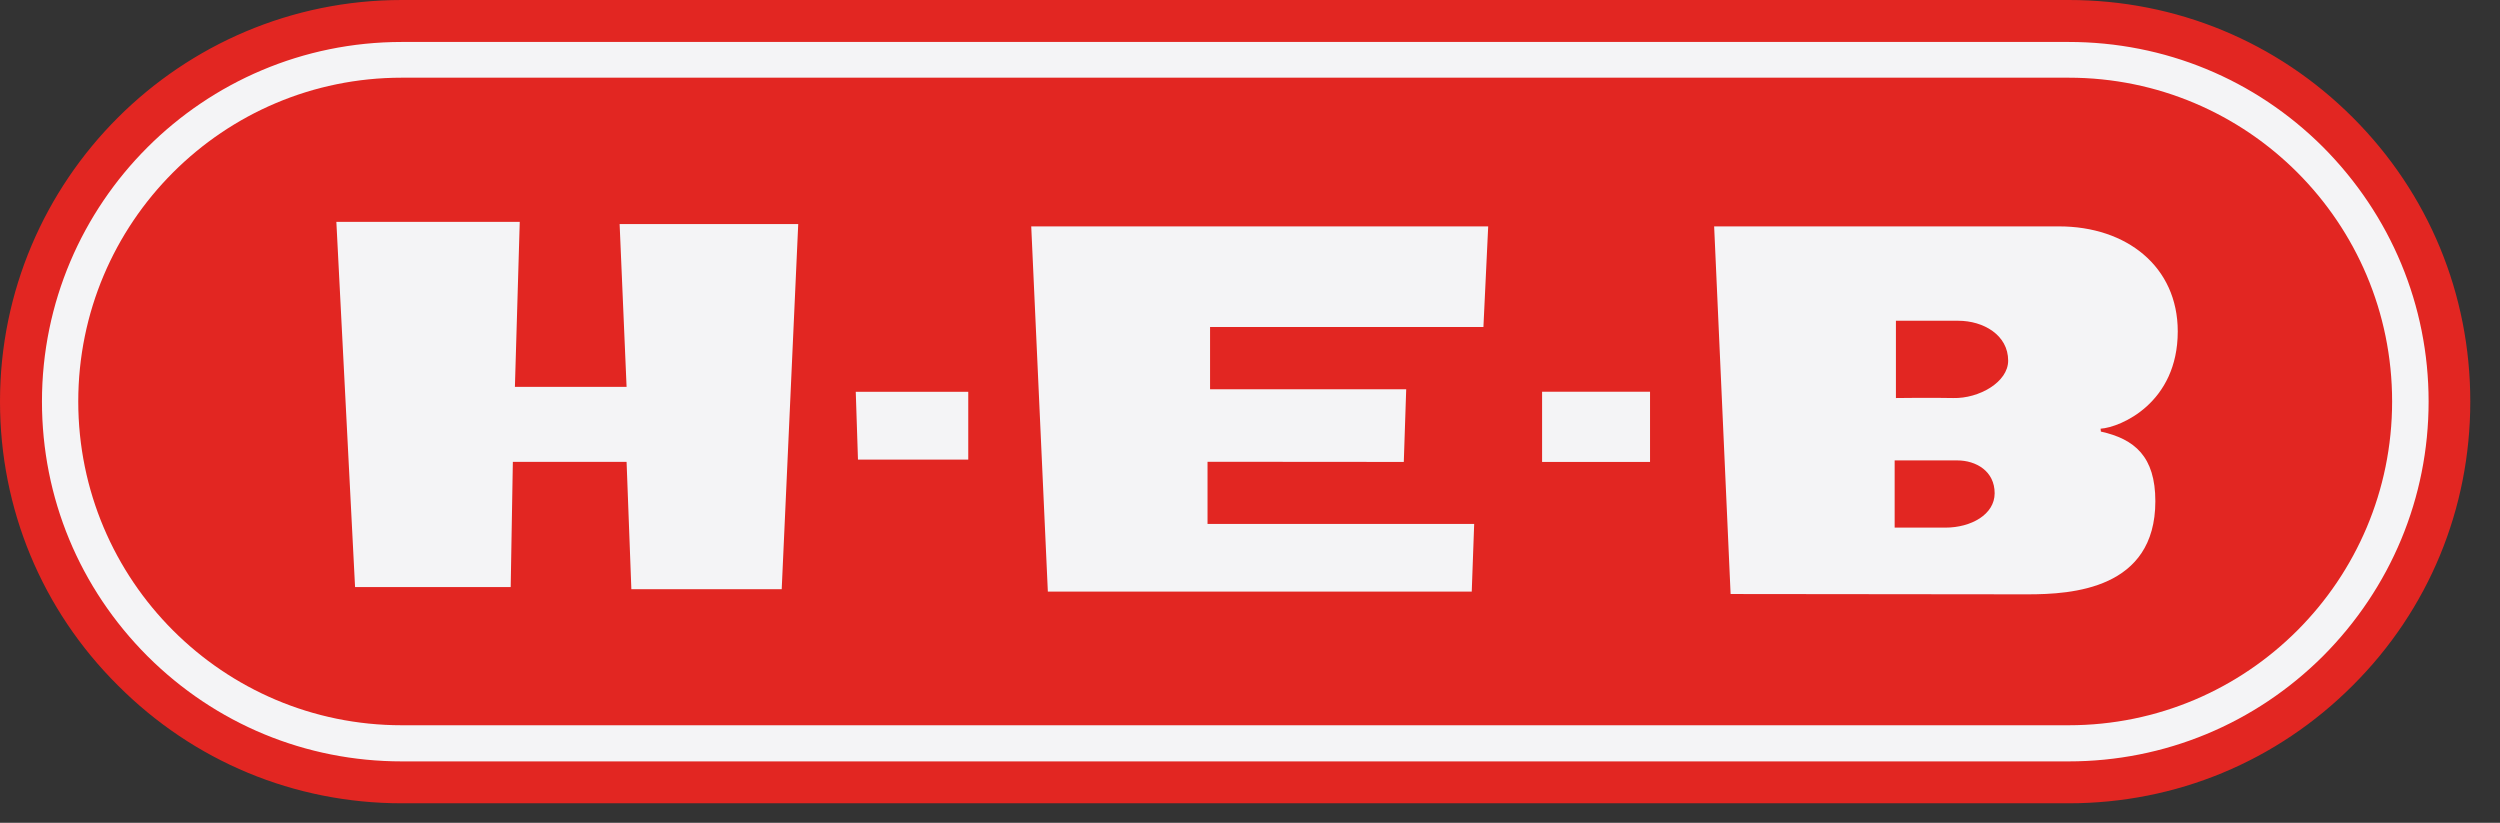 <svg width="79" height="26" viewBox="0 0 79 26" fill="none" xmlns="http://www.w3.org/2000/svg">
<rect x="0" y="0" width="79" height="26" fill="#333333" stroke="none"/>
<path d="M73.953 21.197C71.771 23.485 68.861 24.738 65.786 24.738H12.241C9.162 24.738 6.254 23.485 4.065 21.197C1.888 18.913 0.688 15.875 0.688 12.638C0.688 5.97 5.873 0.542 12.241 0.542H65.786C68.861 0.542 71.771 1.798 73.953 4.089C76.13 6.368 77.329 9.413 77.329 12.638C77.329 15.875 76.13 18.913 73.953 21.197Z" fill="#F4F4F6"/>
<path d="M73.408 20.732C71.258 22.875 68.397 24.06 65.371 24.06H12.697C9.658 24.06 6.806 22.875 4.658 20.732C2.511 18.58 1.326 15.728 1.326 12.689C1.326 6.416 6.426 1.326 12.697 1.326H65.371C68.397 1.326 71.258 2.5 73.408 4.647C75.55 6.799 76.744 9.651 76.744 12.689C76.744 15.728 75.55 18.58 73.408 20.732L73.408 20.732ZM74.347 3.712C71.951 1.315 68.764 0 65.371 0H12.697C5.699 0 0 5.683 0 12.689C0 16.076 1.32 19.269 3.726 21.66C6.121 24.06 9.305 25.384 12.697 25.384H65.371C68.765 25.384 71.951 24.06 74.347 21.66C76.746 19.269 78.061 16.076 78.061 12.689C78.061 9.292 76.745 6.11 74.347 3.712" fill="#E22622"/>
<path d="M65.37 2.455H12.694C7.048 2.455 2.473 7.036 2.473 12.687C2.473 18.334 7.048 22.918 12.694 22.918H65.37C71.017 22.918 75.591 18.334 75.591 12.687C75.591 7.036 71.017 2.455 65.37 2.455" fill="#E22622"/>
<path d="M10.629 7.011H16.424L16.271 12.226H19.8L19.58 7.081H25.224L24.702 18.619H19.951L19.8 14.596H16.206L16.138 18.551H11.22L10.629 7.011ZM32.587 7.154H47.027L46.876 10.334H38.238V12.3H44.436L44.36 14.597L38.158 14.592V16.557H46.584L46.507 18.695H33.112L32.587 7.154ZM27.042 12.38H30.597V14.524H27.112L27.042 12.38ZM48.73 14.597H52.141V12.379H48.73V14.597ZM54.687 18.77L54.167 7.154H65.067C67.196 7.154 68.817 8.421 68.817 10.472C68.817 12.733 67.016 13.503 66.378 13.547L66.388 13.638C67.455 13.874 68.109 14.427 68.109 15.839C68.109 18.619 65.476 18.781 64.073 18.781L54.687 18.771" fill="#F4F4F6"/>
<path d="M59.871 16.673V14.549H61.849C62.443 14.549 63.031 14.888 63.031 15.586C63.031 16.261 62.282 16.673 61.475 16.673H59.871V16.673ZM59.911 12.578V10.136H61.882C62.674 10.136 63.458 10.585 63.458 11.397C63.458 12.074 62.538 12.598 61.722 12.578C61.037 12.563 59.911 12.578 59.911 12.578Z" fill="#E22622"/>
</svg>
